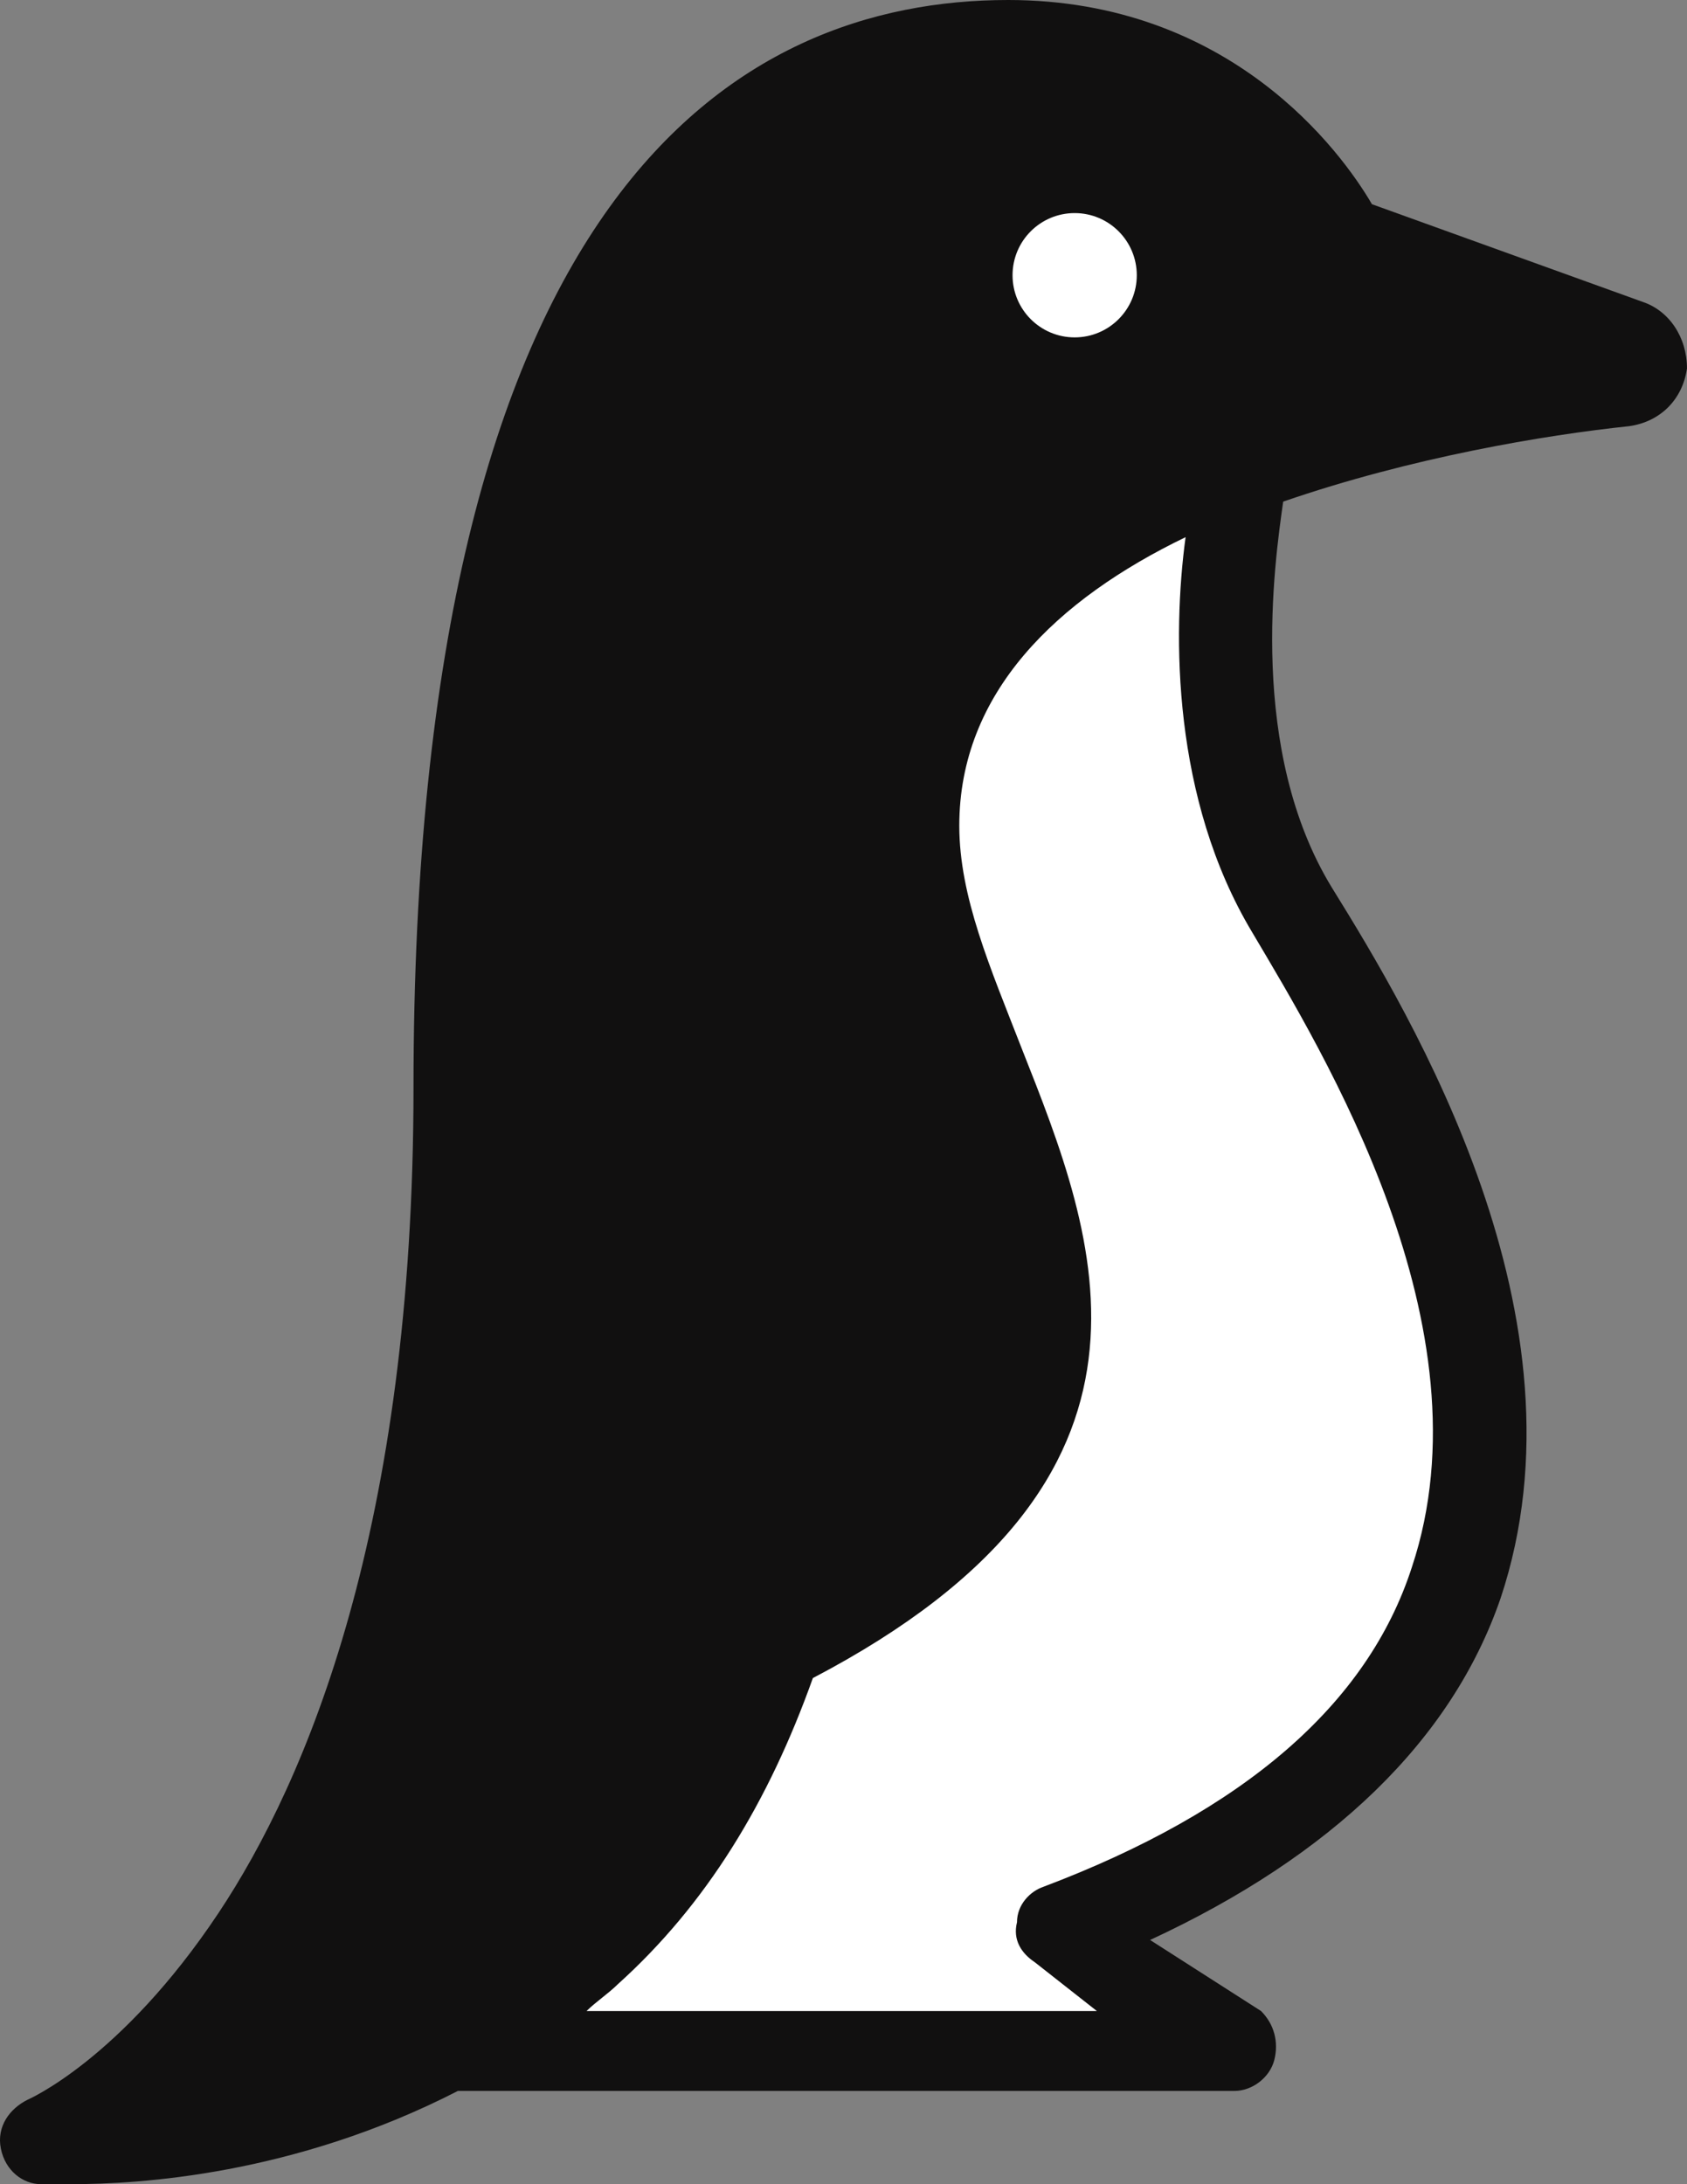 <svg version="1.1" id="图层_1" x="0px" y="0px" width="154.549px" height="200px" viewBox="0 0 154.549 200" enable-background="new 0 0 154.549 200" xml:space="preserve" xmlns="http://www.w3.org/2000/svg" xmlns:xlink="http://www.w3.org/1999/xlink" xmlns:xml="http://www.w3.org/XML/1998/namespace">
  <rect x="0" y="0" width="154.549" height="200" fill="#808080" stroke="none"/>
  <path fill="#111010" d="M150.485,27.642l-24.799-8.943C122.842,13.822,112.679,0,92.354,0C67.557,0,37.882,17.48,37.882,99.593
	c0,40.244-9.755,63.414-17.885,75.609c-8.942,13.415-17.48,17.073-17.48,17.073c-1.625,0.813-2.846,2.439-2.438,4.472
	C0.484,198.781,2.11,200,3.737,200c0.405,0,1.22,0,2.845,0c6.097,0,20.325-0.813,35.366-8.535h71.138
	c1.626,0,3.252-1.221,3.659-2.847c0.404-1.626,0-3.252-1.221-4.472l-10.162-6.504c16.666-7.725,27.643-18.293,32.113-31.302
	c8.537-25.608-8.131-53.252-15.447-65.041c-7.723-12.602-5.283-29.674-4.473-35.366c11.789-4.065,23.984-6.097,31.709-6.91
	c2.846-0.407,4.877-2.438,5.283-5.285C154.549,30.895,152.923,28.456,150.485,27.642z" class="color c1"/>
  <path fill="#FFFFFF" d="M114.712,85.366c6.504,10.976,21.95,36.179,14.635,58.13c-4.064,12.602-15.447,22.357-33.74,29.268
	c-1.219,0.407-2.438,1.627-2.438,3.254c-0.405,1.625,0.407,2.844,1.626,3.658l5.691,4.471H53.737
	c0.812-0.813,2.032-1.625,2.845-2.438c8.13-7.318,13.821-16.668,17.887-28.051c34.959-18.292,26.016-40.243,19.105-57.723
	c-2.847-7.317-5.692-13.821-5.692-20.325c0-12.195,8.943-20.731,20.732-26.423C107.396,58.13,107.396,73.171,114.712,85.366z" class="color c2"/>
  <circle fill="#FFFFFF" cx="98.452" cy="25.203" r="5.691" class="color c2"/>
</svg>